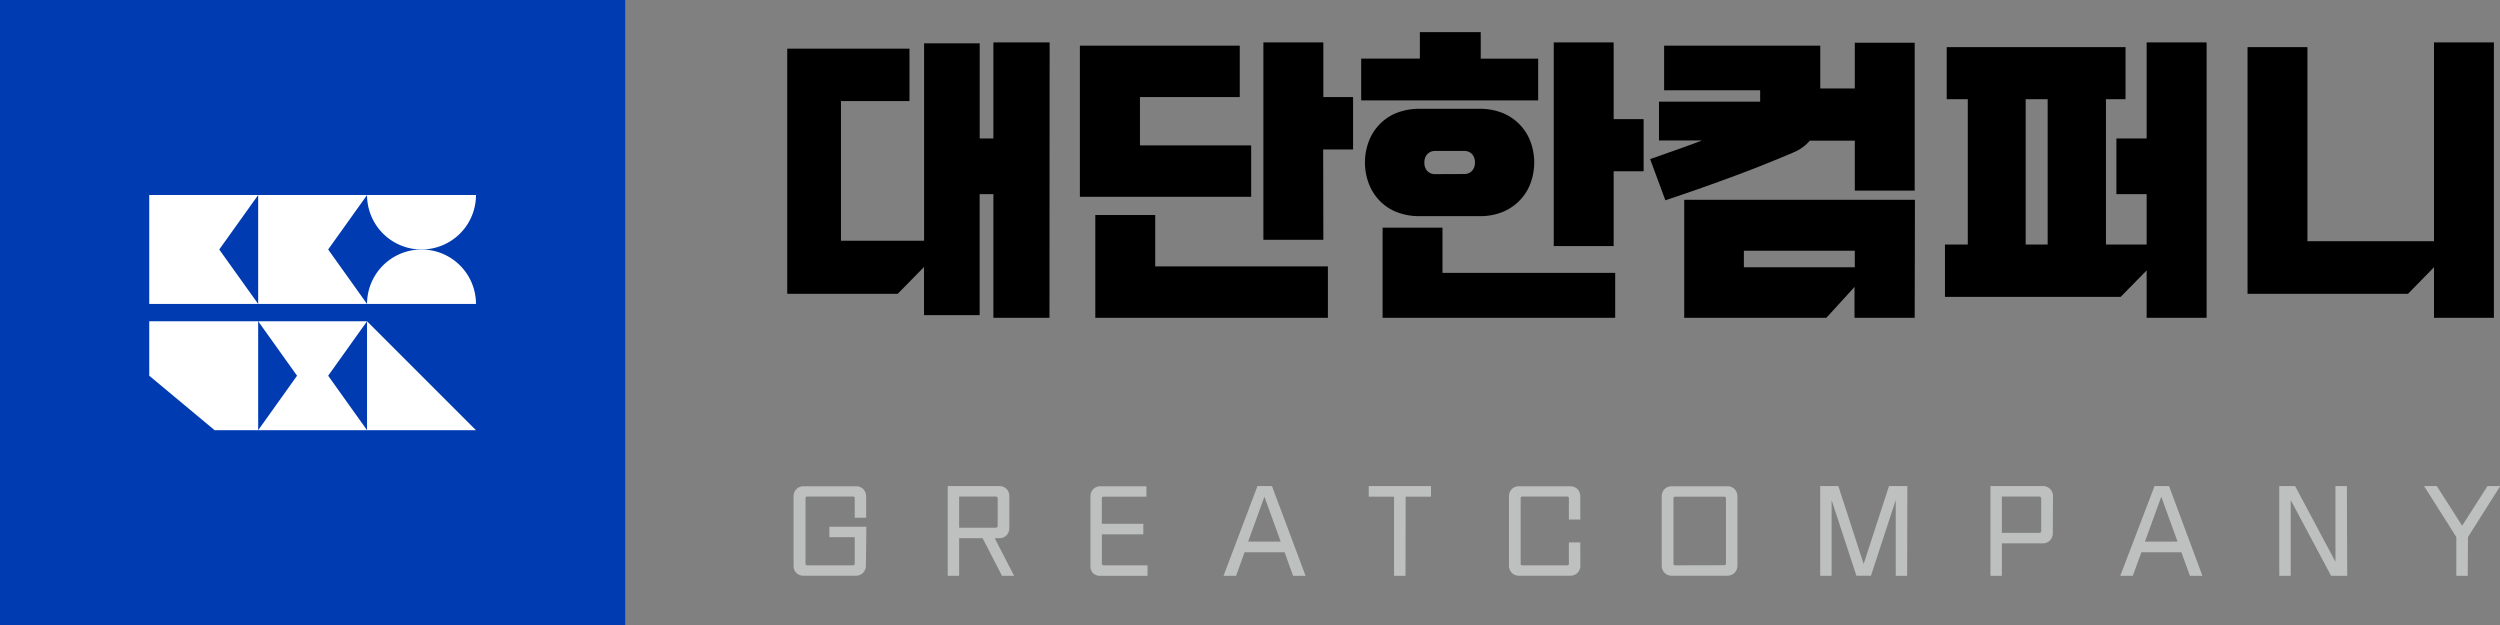 <svg xmlns="http://www.w3.org/2000/svg" viewBox="0 0 437.89 109.51"><rect x="0" y="0" width="437.89" height="109.51" fill="#808080" stroke="none"/><defs><style>.cls-1{fill:#003bb2;}.cls-2,.cls-3{fill:#fff;}.cls-2{opacity:0;}.cls-4{fill:#bebfbf;}</style></defs><g id="레이어_2" data-name="레이어 2"><g id="레이어_1-2" data-name="레이어 1"><rect class="cls-1" width="109.51" height="109.51"/><rect class="cls-2" x="26.14" y="34.16" width="19.08" height="19.08"/><rect class="cls-2" x="45.22" y="56.27" width="19.08" height="19.08"/><polygon class="cls-3" points="45.22 34.16 26.14 34.16 26.14 53.24 45.22 53.24 38.4 43.7 45.22 34.16"/><polygon class="cls-3" points="64.29 34.16 45.22 34.16 45.22 53.24 64.29 53.24 57.48 43.7 64.29 34.16"/><path class="cls-3" d="M73.83,43.7a9.54,9.54,0,0,0-9.54,9.54H83.37A9.54,9.54,0,0,0,73.83,43.7Z"/><path class="cls-3" d="M73.83,43.7a9.54,9.54,0,0,0,9.54-9.54H64.29A9.54,9.54,0,0,0,73.83,43.7Z"/><polygon class="cls-3" points="26.14 56.27 26.14 65.81 37.59 75.35 45.22 75.35 45.22 56.27 26.14 56.27"/><polygon class="cls-3" points="64.29 56.27 45.22 56.27 52.03 65.81 45.22 75.35 64.29 75.35 57.48 65.81 64.29 56.27"/><polygon class="cls-3" points="64.29 75.35 83.37 75.35 64.29 56.27 64.29 75.35"/><path d="M183.82,55.66H174V34h-2.41v21.2h-9.74V46.76l-4.61,4.7H137.89V8.52H159.3V17.7h-12V42.17h14.56V7.59h9.74V24.25H174V7.43h9.85Z"/><path d="M219.15,34.47h-30V8h28v9H199.67v8.47h19.48Zm13.44,21.19H191.85v-18h10.49v9h30.25ZM231.79,42h-10.5V7.43h10.5V17H237v9.18h-5.24Z"/><path d="M269.42,17.59h-31V10.27H248.7V5.63h10.66v4.64h10.06ZM248.65,37.86a10.86,10.86,0,0,1-4-.71,8.4,8.4,0,0,1-3-2,8.76,8.76,0,0,1-1.9-3,10.5,10.5,0,0,1,0-7.38,8.76,8.76,0,0,1,1.9-3,8.4,8.4,0,0,1,3-2,10.86,10.86,0,0,1,4-.71h10.49a10.58,10.58,0,0,1,4,.71,8.8,8.8,0,0,1,3,2,8.67,8.67,0,0,1,1.92,3,10.5,10.5,0,0,1,0,7.38,8.67,8.67,0,0,1-1.92,3,8.8,8.8,0,0,1-3,2,10.58,10.58,0,0,1-4,.71Zm34.26,17.8H242.17V39.88h10.49V47.8h30.25Zm-26.5-25.18a1.82,1.82,0,0,0,1.42-.55,2.05,2.05,0,0,0,.51-1.47,2.1,2.1,0,0,0-.51-1.48,1.85,1.85,0,0,0-1.42-.54h-5A1.85,1.85,0,0,0,250,27a2.1,2.1,0,0,0-.51,1.48,2.05,2.05,0,0,0,.51,1.47,1.82,1.82,0,0,0,1.42.55ZM282.64,43.1H272.15V7.43h10.49V20.87h5.25V30h-5.25Z"/><path d="M335.37,33.38H324.88V24.64H317a7.53,7.53,0,0,1-2.89,2.07q-5.36,2.29-11,4.37t-11.41,4l-2.67-7.21,4.57-1.61q2.28-.8,4.53-1.66h-7.55V17.81h17.72v-2H291.48V8h27.35v7.49h6.05v-8h10.49Zm0,22.28H324.83v-5.4l-4.93,5.4H295V35h40.41Zm-10.49-8.85V43.92H305.45v2.89Z"/><path d="M386.5,55.66H376v-8.3L371.45,52H340.67V42.83h4V17.37h-3.69V8.25h31.32v9.12h-3.43V42.83H376V34h-5.3V24.25H376V7.43h10.5ZM358.66,42.83V17.37h-3.85V42.83Z"/><path d="M436.82,55.66H426.33V46.81l-4.55,4.65H393.67V8.25h10.49v34h22.17V7.43h10.49Z"/><path class="cls-4" d="M151.67,99a1.83,1.83,0,0,1-.5,1.33,1.74,1.74,0,0,1-1.3.51h-9.11a1.72,1.72,0,0,1-1.3-.51A1.79,1.79,0,0,1,139,99V87a1.8,1.8,0,0,1,.5-1.33,1.76,1.76,0,0,1,1.3-.5h9.11a1.77,1.77,0,0,1,1.3.5,1.84,1.84,0,0,1,.5,1.33v3.69h-2V87.29a.28.28,0,0,0-.31-.32h-8a.28.28,0,0,0-.31.32V98.7a.28.28,0,0,0,.31.32h8c.21,0,.31-.1.31-.32V94.09h-4.44V92.26h6.48Z"/><path class="cls-4" d="M177.63,100.86h-2.12l-3.4-6.59H168v6.59h-2V85.14h9a1.79,1.79,0,0,1,1.3.5,1.84,1.84,0,0,1,.49,1.33v5.47a1.8,1.8,0,0,1-.49,1.32,1.76,1.76,0,0,1-1.3.51h-.77Zm-3.23-8.42a.36.36,0,0,0,.25-.1.34.34,0,0,0,.1-.26V87.33a.34.34,0,0,0-.1-.26.32.32,0,0,0-.25-.1H168v5.47Z"/><path class="cls-4" d="M201,100.86h-8.28a1.76,1.76,0,0,1-1.31-.51A1.82,1.82,0,0,1,191,99V87a1.84,1.84,0,0,1,.49-1.33,1.8,1.8,0,0,1,1.31-.5h8V87H193.3a.28.28,0,0,0-.31.32v4.43h7.27v1.84H193V98.7c0,.22.1.32.31.32H201Z"/><path class="cls-4" d="M228.68,100.86h-2.19L225,96.73h-7l-1.5,4.13h-2.19l5.94-15.72h2.54Zm-4.36-6L221.47,87l-2.85,7.86Z"/><path class="cls-4" d="M246.18,100.86h-2V87h-4.44V85.14h10.91V87h-4.44Z"/><path class="cls-4" d="M276.81,99a1.79,1.79,0,0,1-.5,1.33,1.72,1.72,0,0,1-1.3.51H266.1a1.72,1.72,0,0,1-1.3-.51,1.83,1.83,0,0,1-.5-1.33V87a1.84,1.84,0,0,1,.5-1.33,1.76,1.76,0,0,1,1.3-.5H275a1.76,1.76,0,0,1,1.3.5,1.8,1.8,0,0,1,.5,1.33v4h-2V87.29a.28.28,0,0,0-.31-.32h-7.82a.29.29,0,0,0-.32.32V98.7a.28.28,0,0,0,.32.32h7.82a.28.28,0,0,0,.31-.32V95h2Z"/><path class="cls-4" d="M304.32,99a1.83,1.83,0,0,1-.5,1.33,1.74,1.74,0,0,1-1.3.51h-9.66a1.74,1.74,0,0,1-1.3-.51,1.83,1.83,0,0,1-.5-1.33V87a1.84,1.84,0,0,1,.5-1.33,1.77,1.77,0,0,1,1.3-.5h9.66a1.77,1.77,0,0,1,1.3.5,1.84,1.84,0,0,1,.5,1.33ZM302,99c.21,0,.31-.1.31-.32V87.29A.28.28,0,0,0,302,87h-8.56a.29.29,0,0,0-.32.32V98.7a.28.28,0,0,0,.32.32Z"/><path class="cls-4" d="M334.05,100.86h-2V87.59l-4.34,13.25h-2.55l-4.34-13.25v13.27h-2V85.14H322l4.43,13.64,4.44-13.64h3.21Z"/><path class="cls-4" d="M359.56,93.34a1.82,1.82,0,0,1-.5,1.32,1.74,1.74,0,0,1-1.3.51h-7.12v5.69h-2V85.14h9.15a1.77,1.77,0,0,1,1.3.5,1.84,1.84,0,0,1,.5,1.33Zm-2.39,0a.38.38,0,0,0,.26-.1.4.4,0,0,0,.1-.26V87.33a.38.38,0,0,0-.1-.26.34.34,0,0,0-.26-.1h-6.53v6.37Z"/><path class="cls-4" d="M385.77,100.86h-2.19l-1.5-4.13h-7l-1.51,4.13h-2.19l6-15.72h2.54Zm-4.36-6L378.56,87l-2.86,7.86Z"/><path class="cls-4" d="M411.13,100.86h-2.82l-7.08-13.27v13.27h-2V85.14H402l7.07,13.26V85.14h2Z"/><path class="cls-4" d="M432.24,100.86h-2V94.07l-5.65-8.93h2.23l4.44,6.94,4.44-6.94h2.23l-5.65,8.93Z"/></g></g></svg>